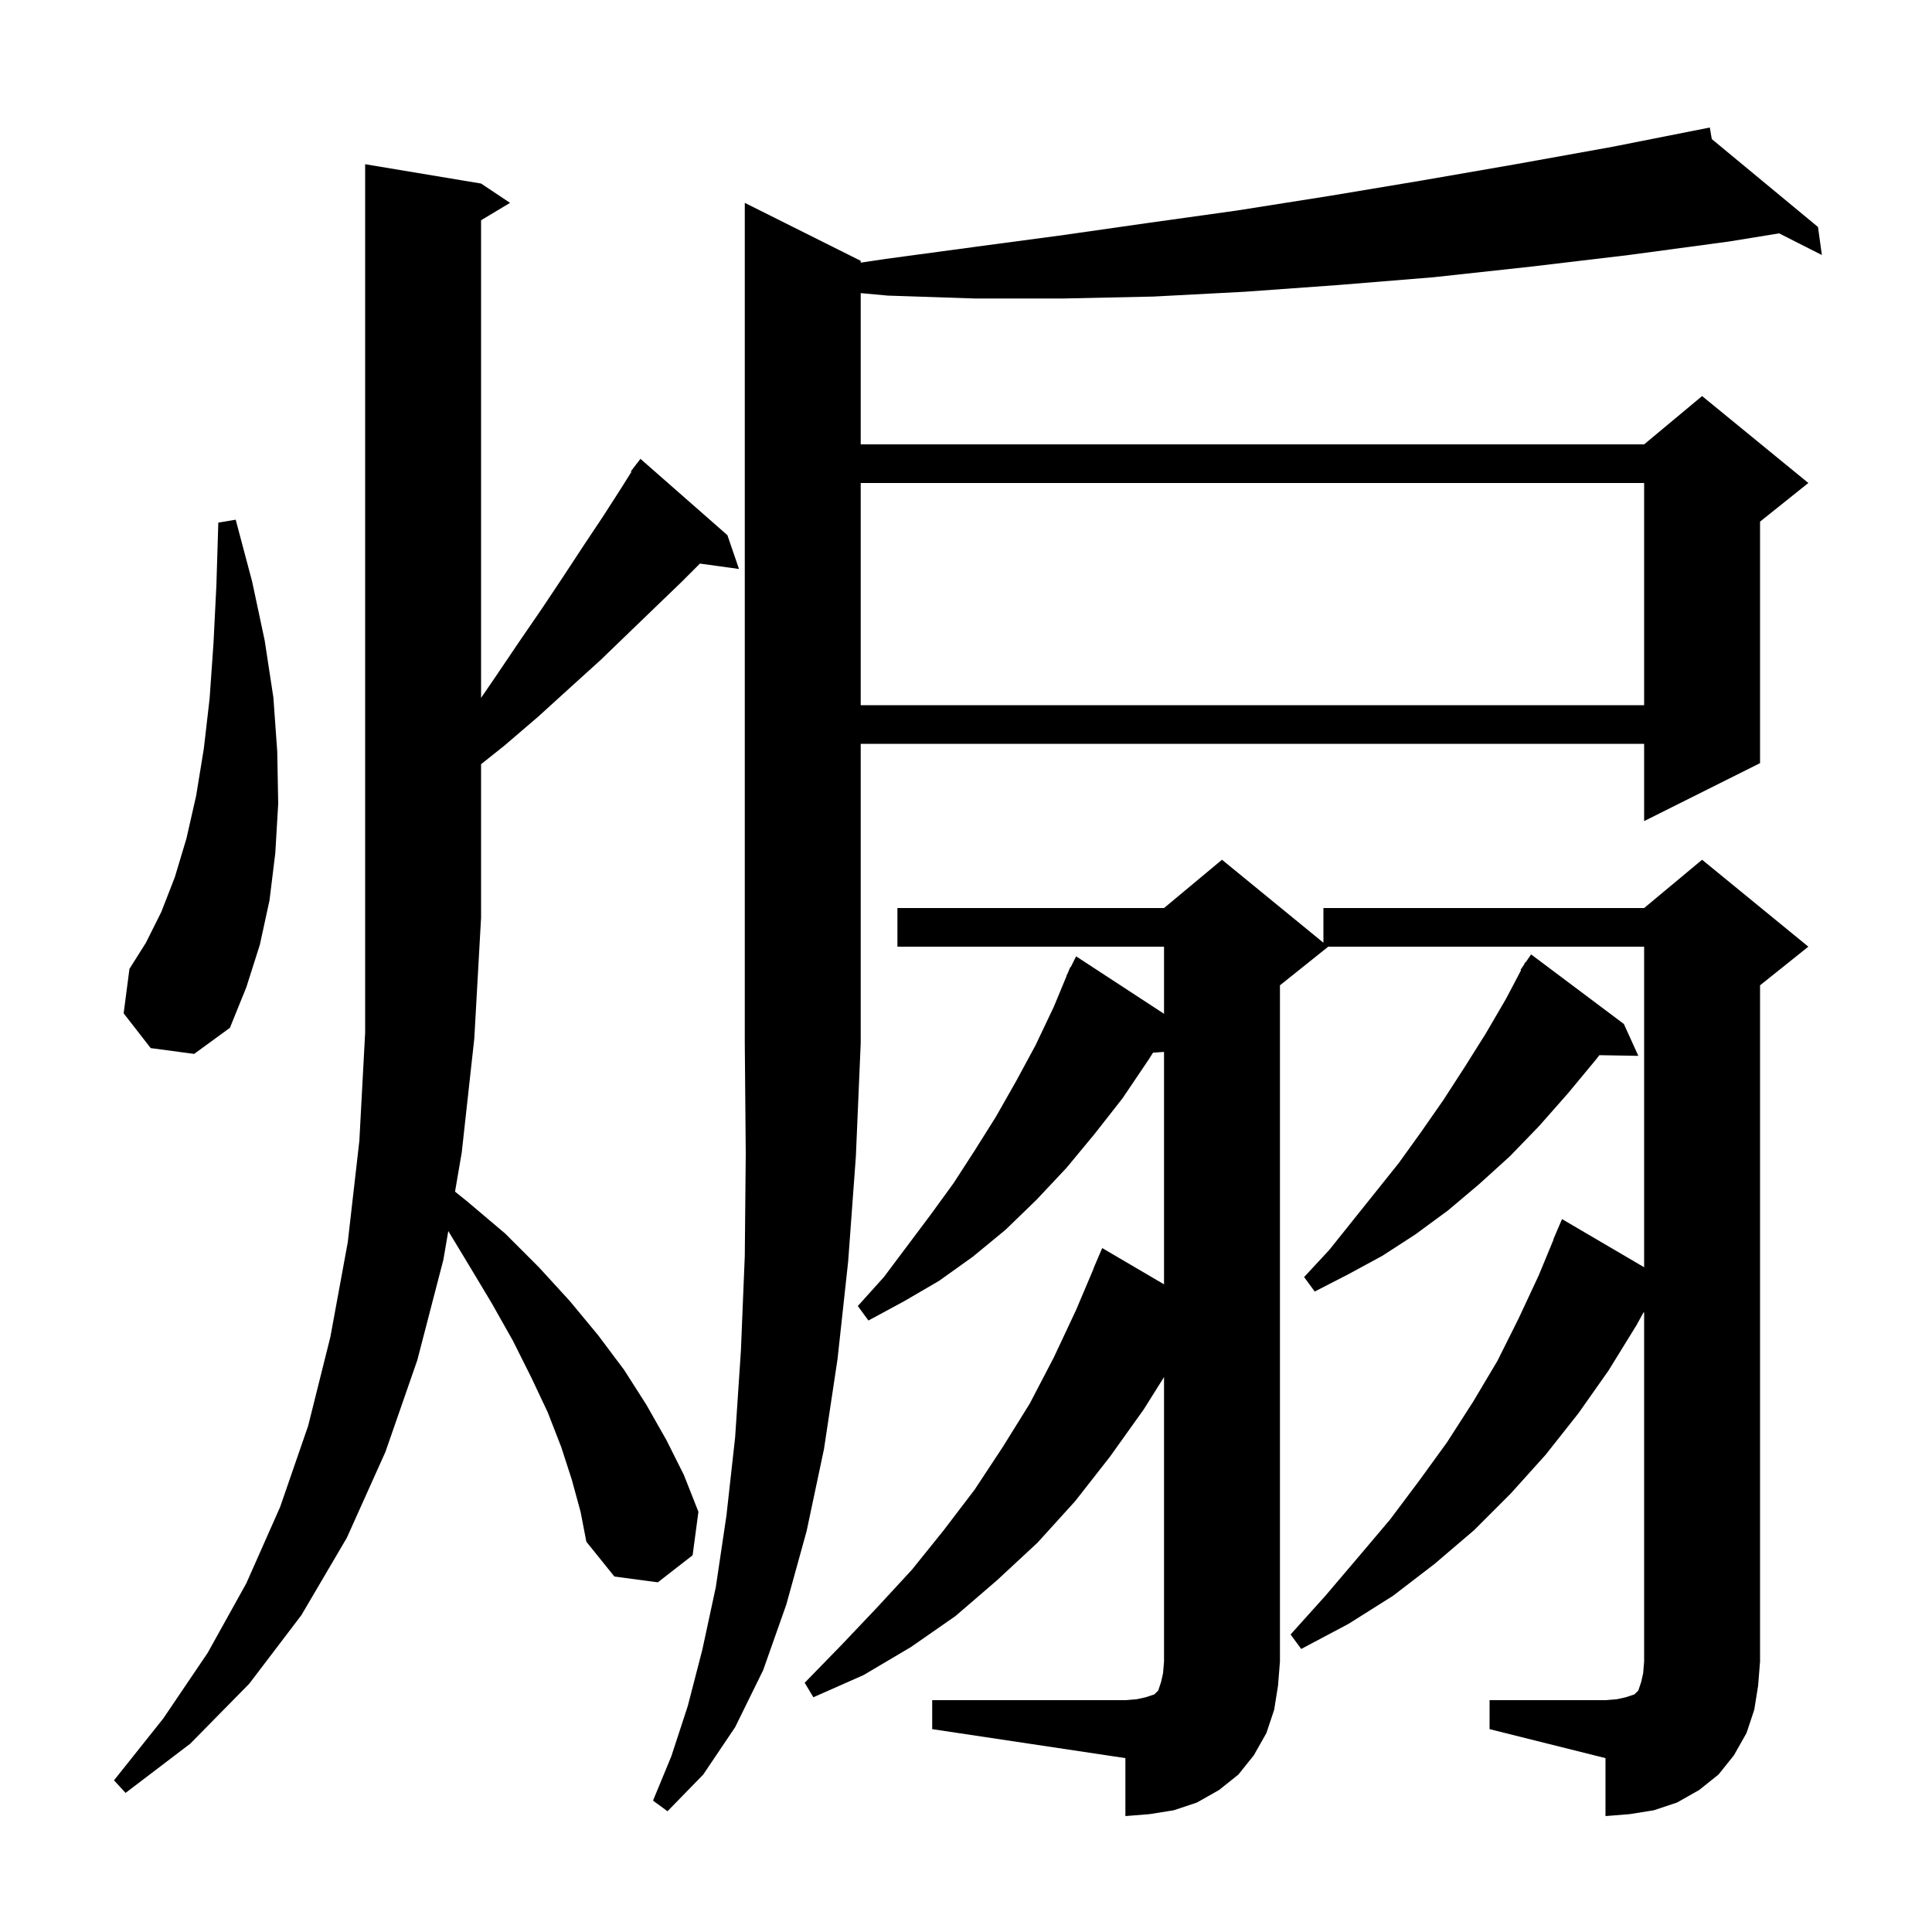 <svg xmlns="http://www.w3.org/2000/svg" xmlns:xlink="http://www.w3.org/1999/xlink" version="1.1" baseProfile="full" viewBox="0 0 200 200" width="200" height="200">
<g fill="black">
<path d="M 154.2 176.0 L 166.2 176.0 L 167.4 175.9 L 168.3 175.7 L 169.2 175.4 L 169.6 175.0 L 169.9 174.1 L 170.1 173.2 L 170.2 172.0 L 170.2 135.859 L 170.135 135.866 L 169.4 137.2 L 166.5 141.9 L 163.4 146.3 L 160.0 150.6 L 156.4 154.6 L 152.6 158.4 L 148.5 161.9 L 144.2 165.2 L 139.6 168.1 L 134.7 170.7 L 133.6 169.2 L 137.2 165.2 L 140.6 161.2 L 143.9 157.3 L 146.9 153.3 L 149.8 149.3 L 152.5 145.1 L 155.0 140.9 L 157.2 136.5 L 159.3 132.0 L 160.825 128.309 L 160.8 128.3 L 161.7 126.2 L 170.2 131.186 L 170.2 98.0 L 137.5 98.0 L 132.5 102.0 L 132.5 172.0 L 132.3 174.5 L 131.9 177.0 L 131.1 179.4 L 129.8 181.7 L 128.2 183.7 L 126.2 185.3 L 123.9 186.6 L 121.5 187.4 L 119.0 187.8 L 116.5 188.0 L 116.5 182.0 L 96.5 179.0 L 96.5 176.0 L 116.5 176.0 L 117.7 175.9 L 118.6 175.7 L 119.5 175.4 L 119.9 175.0 L 120.2 174.1 L 120.4 173.2 L 120.5 172.0 L 120.5 142.553 L 118.4 145.9 L 114.9 150.8 L 111.3 155.4 L 107.4 159.7 L 103.2 163.6 L 98.9 167.3 L 94.3 170.5 L 89.4 173.4 L 84.2 175.7 L 83.3 174.2 L 87.1 170.3 L 90.8 166.4 L 94.4 162.5 L 97.7 158.4 L 100.9 154.2 L 103.8 149.8 L 106.6 145.3 L 109.1 140.5 L 111.4 135.6 L 113.217 131.306 L 113.2 131.3 L 114.1 129.2 L 120.5 132.954 L 120.5 108.893 L 119.362 108.972 L 118.9 109.7 L 116.2 113.7 L 113.3 117.4 L 110.4 120.9 L 107.3 124.2 L 104.1 127.3 L 100.7 130.1 L 97.2 132.6 L 93.6 134.7 L 89.9 136.7 L 88.8 135.2 L 91.5 132.2 L 96.3 125.8 L 98.7 122.5 L 100.9 119.1 L 103.1 115.6 L 105.2 111.9 L 107.2 108.2 L 109.1 104.2 L 110.423 101.009 L 110.4 101.0 L 110.557 100.686 L 110.8 100.1 L 110.84 100.12 L 111.4 99.0 L 120.5 104.947 L 120.5 98.0 L 92.9 98.0 L 92.9 94.0 L 120.5 94.0 L 126.5 89.0 L 137.0 97.591 L 137.0 94.0 L 170.2 94.0 L 176.2 89.0 L 187.2 98.0 L 182.2 102.0 L 182.2 172.0 L 182.0 174.5 L 181.6 177.0 L 180.8 179.4 L 179.5 181.7 L 177.9 183.7 L 175.9 185.3 L 173.6 186.6 L 171.2 187.4 L 168.7 187.8 L 166.2 188.0 L 166.2 182.0 L 154.2 179.0 Z M 89.1 27.0 L 89.1 27.189 L 91.7 26.8 L 100.6 25.6 L 109.6 24.4 L 118.7 23.1 L 128.0 21.8 L 137.5 20.3 L 147.1 18.7 L 156.9 17.0 L 166.9 15.2 L 177.0 13.2 L 177.203 14.396 L 188.2 23.5 L 188.6 26.4 L 184.172 24.157 L 179.0 25.0 L 168.6 26.4 L 158.5 27.6 L 148.4 28.7 L 138.6 29.5 L 128.9 30.2 L 119.4 30.7 L 110.1 30.9 L 100.9 30.9 L 91.9 30.6 L 89.1 30.345 L 89.1 46.0 L 170.2 46.0 L 176.2 41.0 L 187.2 50.0 L 182.2 54.0 L 182.2 79.0 L 170.2 85.0 L 170.2 77.0 L 89.1 77.0 L 89.1 108.0 L 88.6 119.7 L 87.8 130.6 L 86.7 140.7 L 85.3 150.0 L 83.5 158.5 L 81.4 166.1 L 79.0 172.9 L 76.1 178.8 L 72.8 183.7 L 69.1 187.5 L 67.6 186.4 L 69.5 181.8 L 71.2 176.6 L 72.7 170.8 L 74.1 164.3 L 75.2 156.9 L 76.1 148.8 L 76.7 139.8 L 77.1 130.0 L 77.2 119.4 L 77.1 108.0 L 77.1 21.0 Z M 59.2 153.2 L 58.1 149.8 L 56.7 146.2 L 55.0 142.6 L 53.1 138.8 L 50.9 134.9 L 48.5 130.9 L 46.407 127.438 L 45.9 130.4 L 43.2 140.8 L 39.9 150.3 L 35.9 159.2 L 31.2 167.2 L 25.8 174.3 L 19.7 180.5 L 13.0 185.6 L 11.8 184.3 L 16.9 177.9 L 21.5 171.1 L 25.5 163.9 L 29.0 156.0 L 31.9 147.6 L 34.2 138.4 L 36.0 128.6 L 37.2 118.1 L 37.8 106.9 L 37.8 17.0 L 49.8 19.0 L 52.8 21.0 L 49.8 22.8 L 49.8 72.246 L 51.2 70.2 L 53.7 66.5 L 56.1 63.0 L 58.3 59.7 L 60.4 56.5 L 62.4 53.5 L 64.2 50.7 L 65.368 48.845 L 65.3 48.8 L 65.831 48.11 L 65.9 48.0 L 65.91 48.008 L 66.3 47.5 L 75.3 55.4 L 76.5 58.9 L 72.458 58.342 L 70.6 60.2 L 67.9 62.8 L 65.1 65.5 L 62.2 68.3 L 59.0 71.2 L 55.7 74.2 L 52.2 77.2 L 49.8 79.108 L 49.8 95.0 L 49.1 107.5 L 47.8 119.3 L 47.105 123.358 L 48.4 124.4 L 52.3 127.7 L 55.8 131.2 L 59.0 134.7 L 61.9 138.2 L 64.6 141.8 L 66.9 145.4 L 69.0 149.1 L 70.8 152.7 L 72.3 156.5 L 71.7 161.0 L 68.1 163.8 L 63.6 163.2 L 60.7 159.6 L 60.1 156.5 Z M 168.1 106.0 L 169.6 109.3 L 165.567 109.232 L 165.2 109.7 L 162.3 113.2 L 159.3 116.6 L 156.3 119.7 L 153.1 122.6 L 149.9 125.3 L 146.5 127.8 L 143.1 130.0 L 139.6 131.9 L 136.1 133.7 L 135.0 132.2 L 137.6 129.4 L 144.8 120.4 L 147.1 117.2 L 149.4 113.9 L 151.6 110.5 L 153.8 107.0 L 155.9 103.4 L 157.462 100.432 L 157.4 100.4 L 157.737 99.91 L 157.9 99.6 L 157.935 99.622 L 158.5 98.8 Z M 15.6 108.5 L 12.8 104.9 L 13.4 100.3 L 15.1 97.6 L 16.7 94.4 L 18.1 90.8 L 19.3 86.8 L 20.3 82.4 L 21.1 77.5 L 21.7 72.3 L 22.1 66.6 L 22.4 60.6 L 22.6 54.1 L 24.4 53.8 L 26.1 60.2 L 27.4 66.3 L 28.3 72.2 L 28.7 77.8 L 28.8 83.2 L 28.5 88.3 L 27.9 93.2 L 26.9 97.8 L 25.5 102.2 L 23.8 106.4 L 20.1 109.1 Z M 89.1 50.0 L 89.1 73.0 L 170.2 73.0 L 170.2 50.0 Z " />
</g>
</svg>
